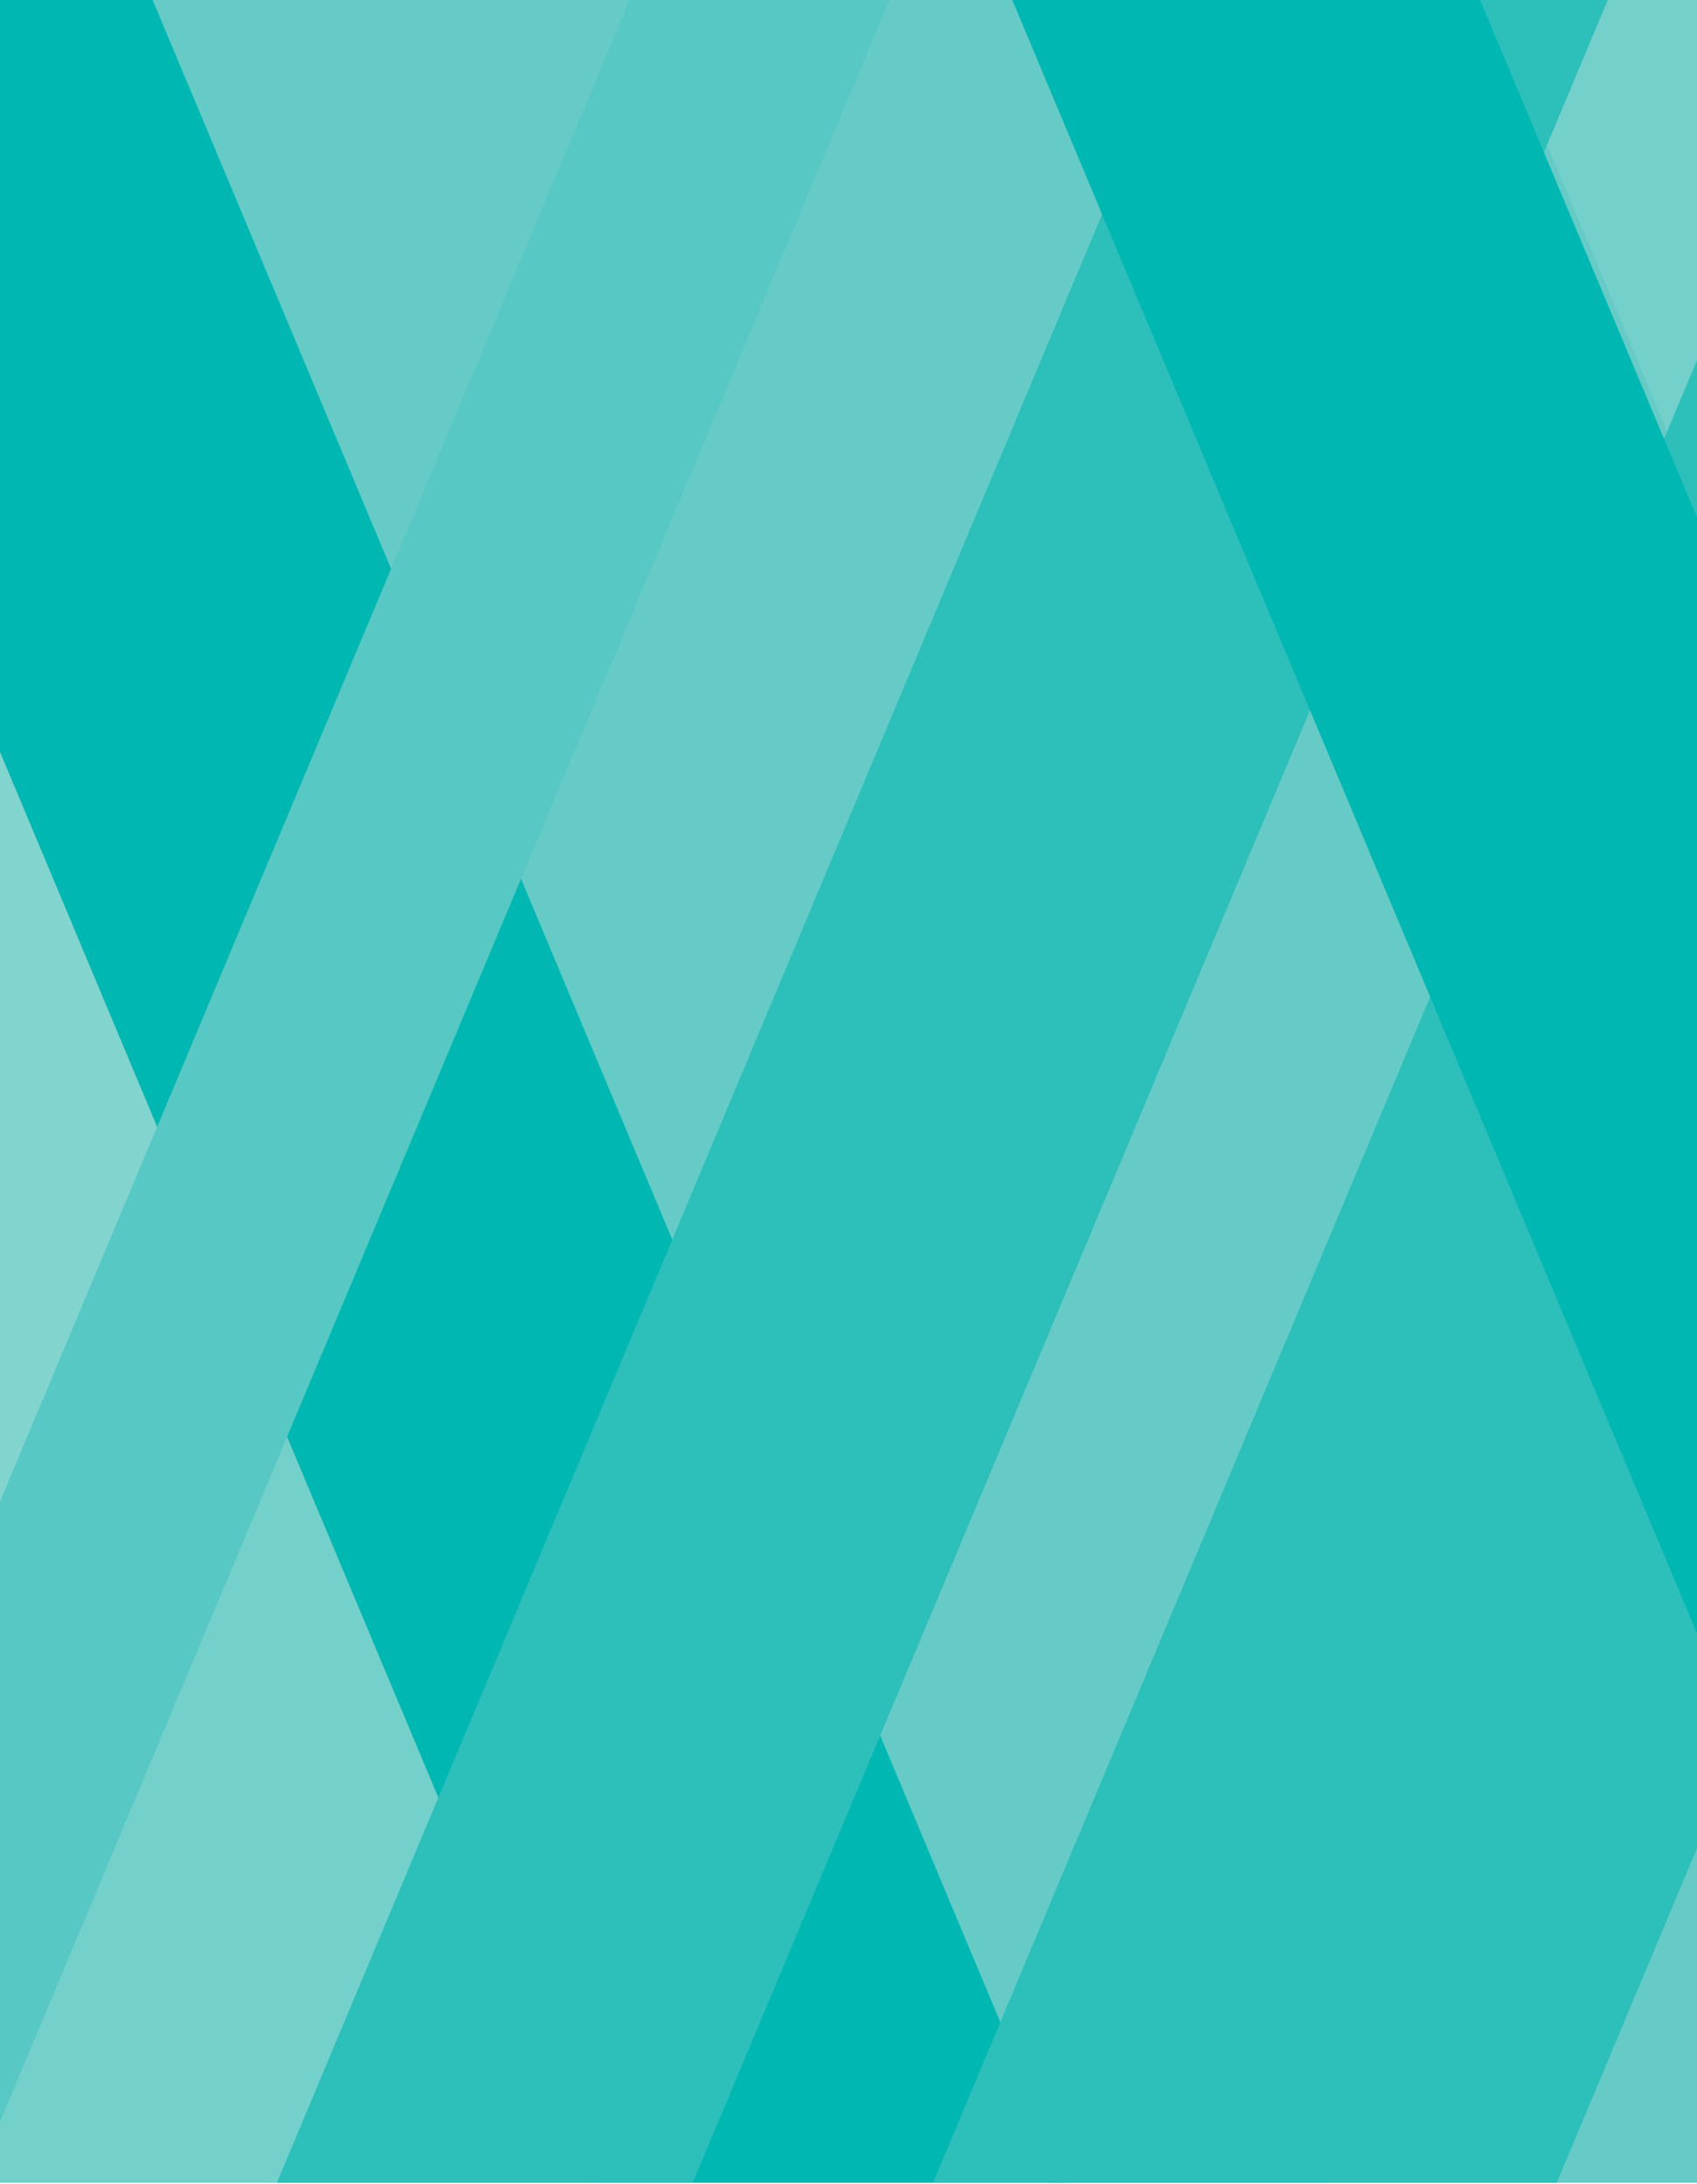 <?xml version="1.0" encoding="UTF-8"?>
<svg width="463px" height="596px" viewBox="0 0 463 596" version="1.1" xmlns="http://www.w3.org/2000/svg" xmlns:xlink="http://www.w3.org/1999/xlink">
    <!-- Generator: Sketch 55.1 (78136) - https://sketchapp.com -->
    <title>Artboard</title>
    <desc>Created with Sketch.</desc>
    <g id="Artboard" stroke="none" stroke-width="1" fill="none" fill-rule="evenodd">
        <g id="pattern_normal_01" transform="translate(-86, 0)" fill-rule="nonzero">
            <rect id="Rectangle" fill="#82D4CF" x="80.22" y="0" width="595.64" height="595.64"></rect>
            <polygon id="Path" fill="#74D0CB" points="447.48 595.63 78.75 595.63 328.4 0 697.13 0"></polygon>
            <polygon id="Path" fill="#66CBC7" points="372.48 595.63 741.21 595.63 491.56 0 122.83 0"></polygon>
            <polygon id="Path" fill="#00B7B2" points="249.65 595.63 377.29 595.63 127.64 0 0 0"></polygon>
            <polygon id="Path" fill="#57C8C3" points="79 595.63 8.09 595.63 257.77 0 328.68 0"></polygon>
            <polygon id="Path" fill="#2DBFBA" points="275 595.63 161.55 595.63 411.2 0 524.65 0"></polygon>
            <polygon id="Path" fill="#2DBFBA" points="510.74 595.63 340.56 595.63 590.21 0 760.39 0"></polygon>
            <polygon id="Path" fill="#00B7B2" points="611.83 595.63 739.46 595.63 489.81 0 362.18 0"></polygon>
        </g>
    </g>
</svg>